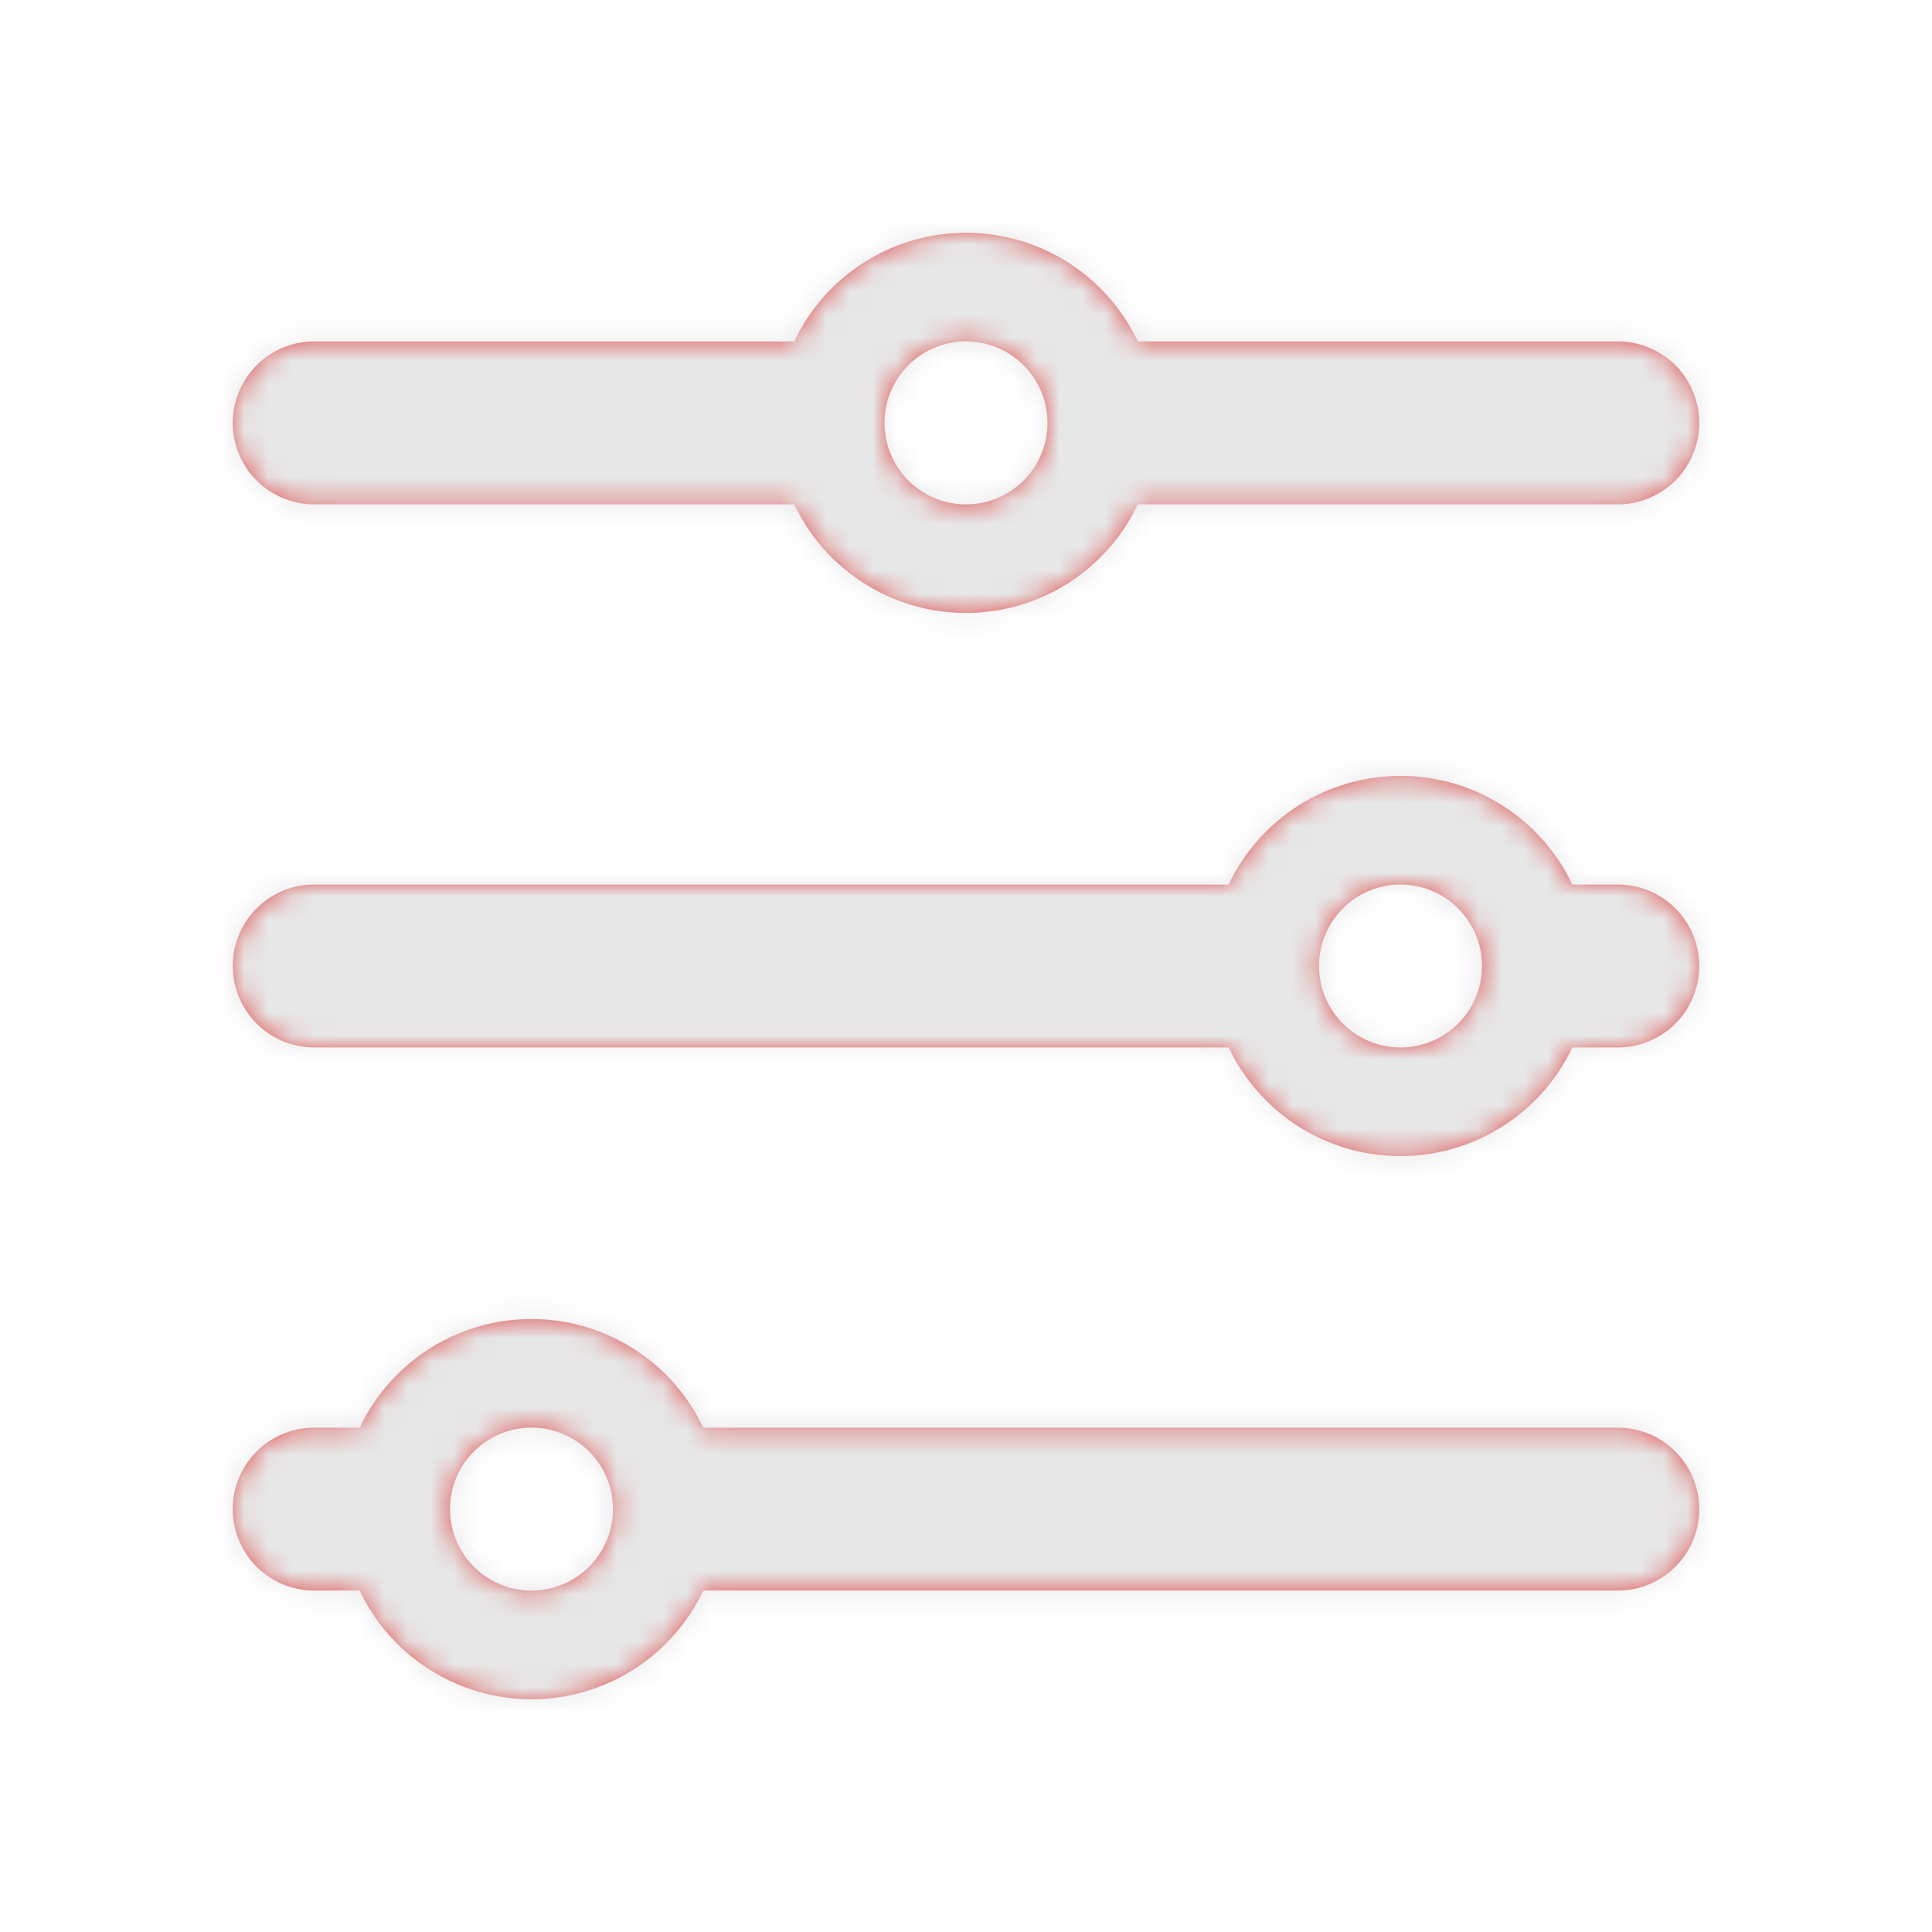 <svg width="83" height="83" xmlns="http://www.w3.org/2000/svg" xmlns:xlink="http://www.w3.org/1999/xlink"><defs><path d="M24.12 4.667A8.168 8.168 0 0 1 31.5 0a8.168 8.168 0 0 1 7.38 4.667H59.5a3.5 3.5 0 0 1 0 7H38.88a8.168 8.168 0 0 1-7.38 4.666 8.168 8.168 0 0 1-7.38-4.666H3.5a3.5 3.5 0 0 1 0-7h20.62zM42.785 28a8.168 8.168 0 0 1 7.38-4.667A8.168 8.168 0 0 1 57.548 28H59.5a3.5 3.5 0 0 1 0 7h-1.953a8.168 8.168 0 0 1-7.38 4.667A8.168 8.168 0 0 1 42.786 35H3.5a3.5 3.5 0 0 1 0-7h39.286zM5.453 51.333a8.168 8.168 0 0 1 7.38-4.666 8.168 8.168 0 0 1 7.381 4.666H59.5a3.5 3.5 0 0 1 0 7H20.214A8.168 8.168 0 0 1 12.834 63a8.168 8.168 0 0 1-7.381-4.667H3.5a3.5 3.5 0 1 1 0-7h1.953zM31.5 11.667a3.5 3.5 0 1 0 0-7 3.5 3.5 0 0 0 0 7zM50.167 35a3.5 3.5 0 1 0 0-7 3.5 3.5 0 0 0 0 7zM12.833 58.333a3.5 3.5 0 1 0 0-7 3.5 3.5 0 0 0 0 7z" id="a"/></defs><g transform="translate(10 10)" fill="none" fill-rule="evenodd"><mask id="b" fill="#fff"><use xlink:href="#a"/></mask><use fill="#DF5353" xlink:href="#a"/><g mask="url(#b)" fill="#E7E7E7"><path d="M-11.667-9.333h85.95v81.95h-85.95z"/></g></g></svg>